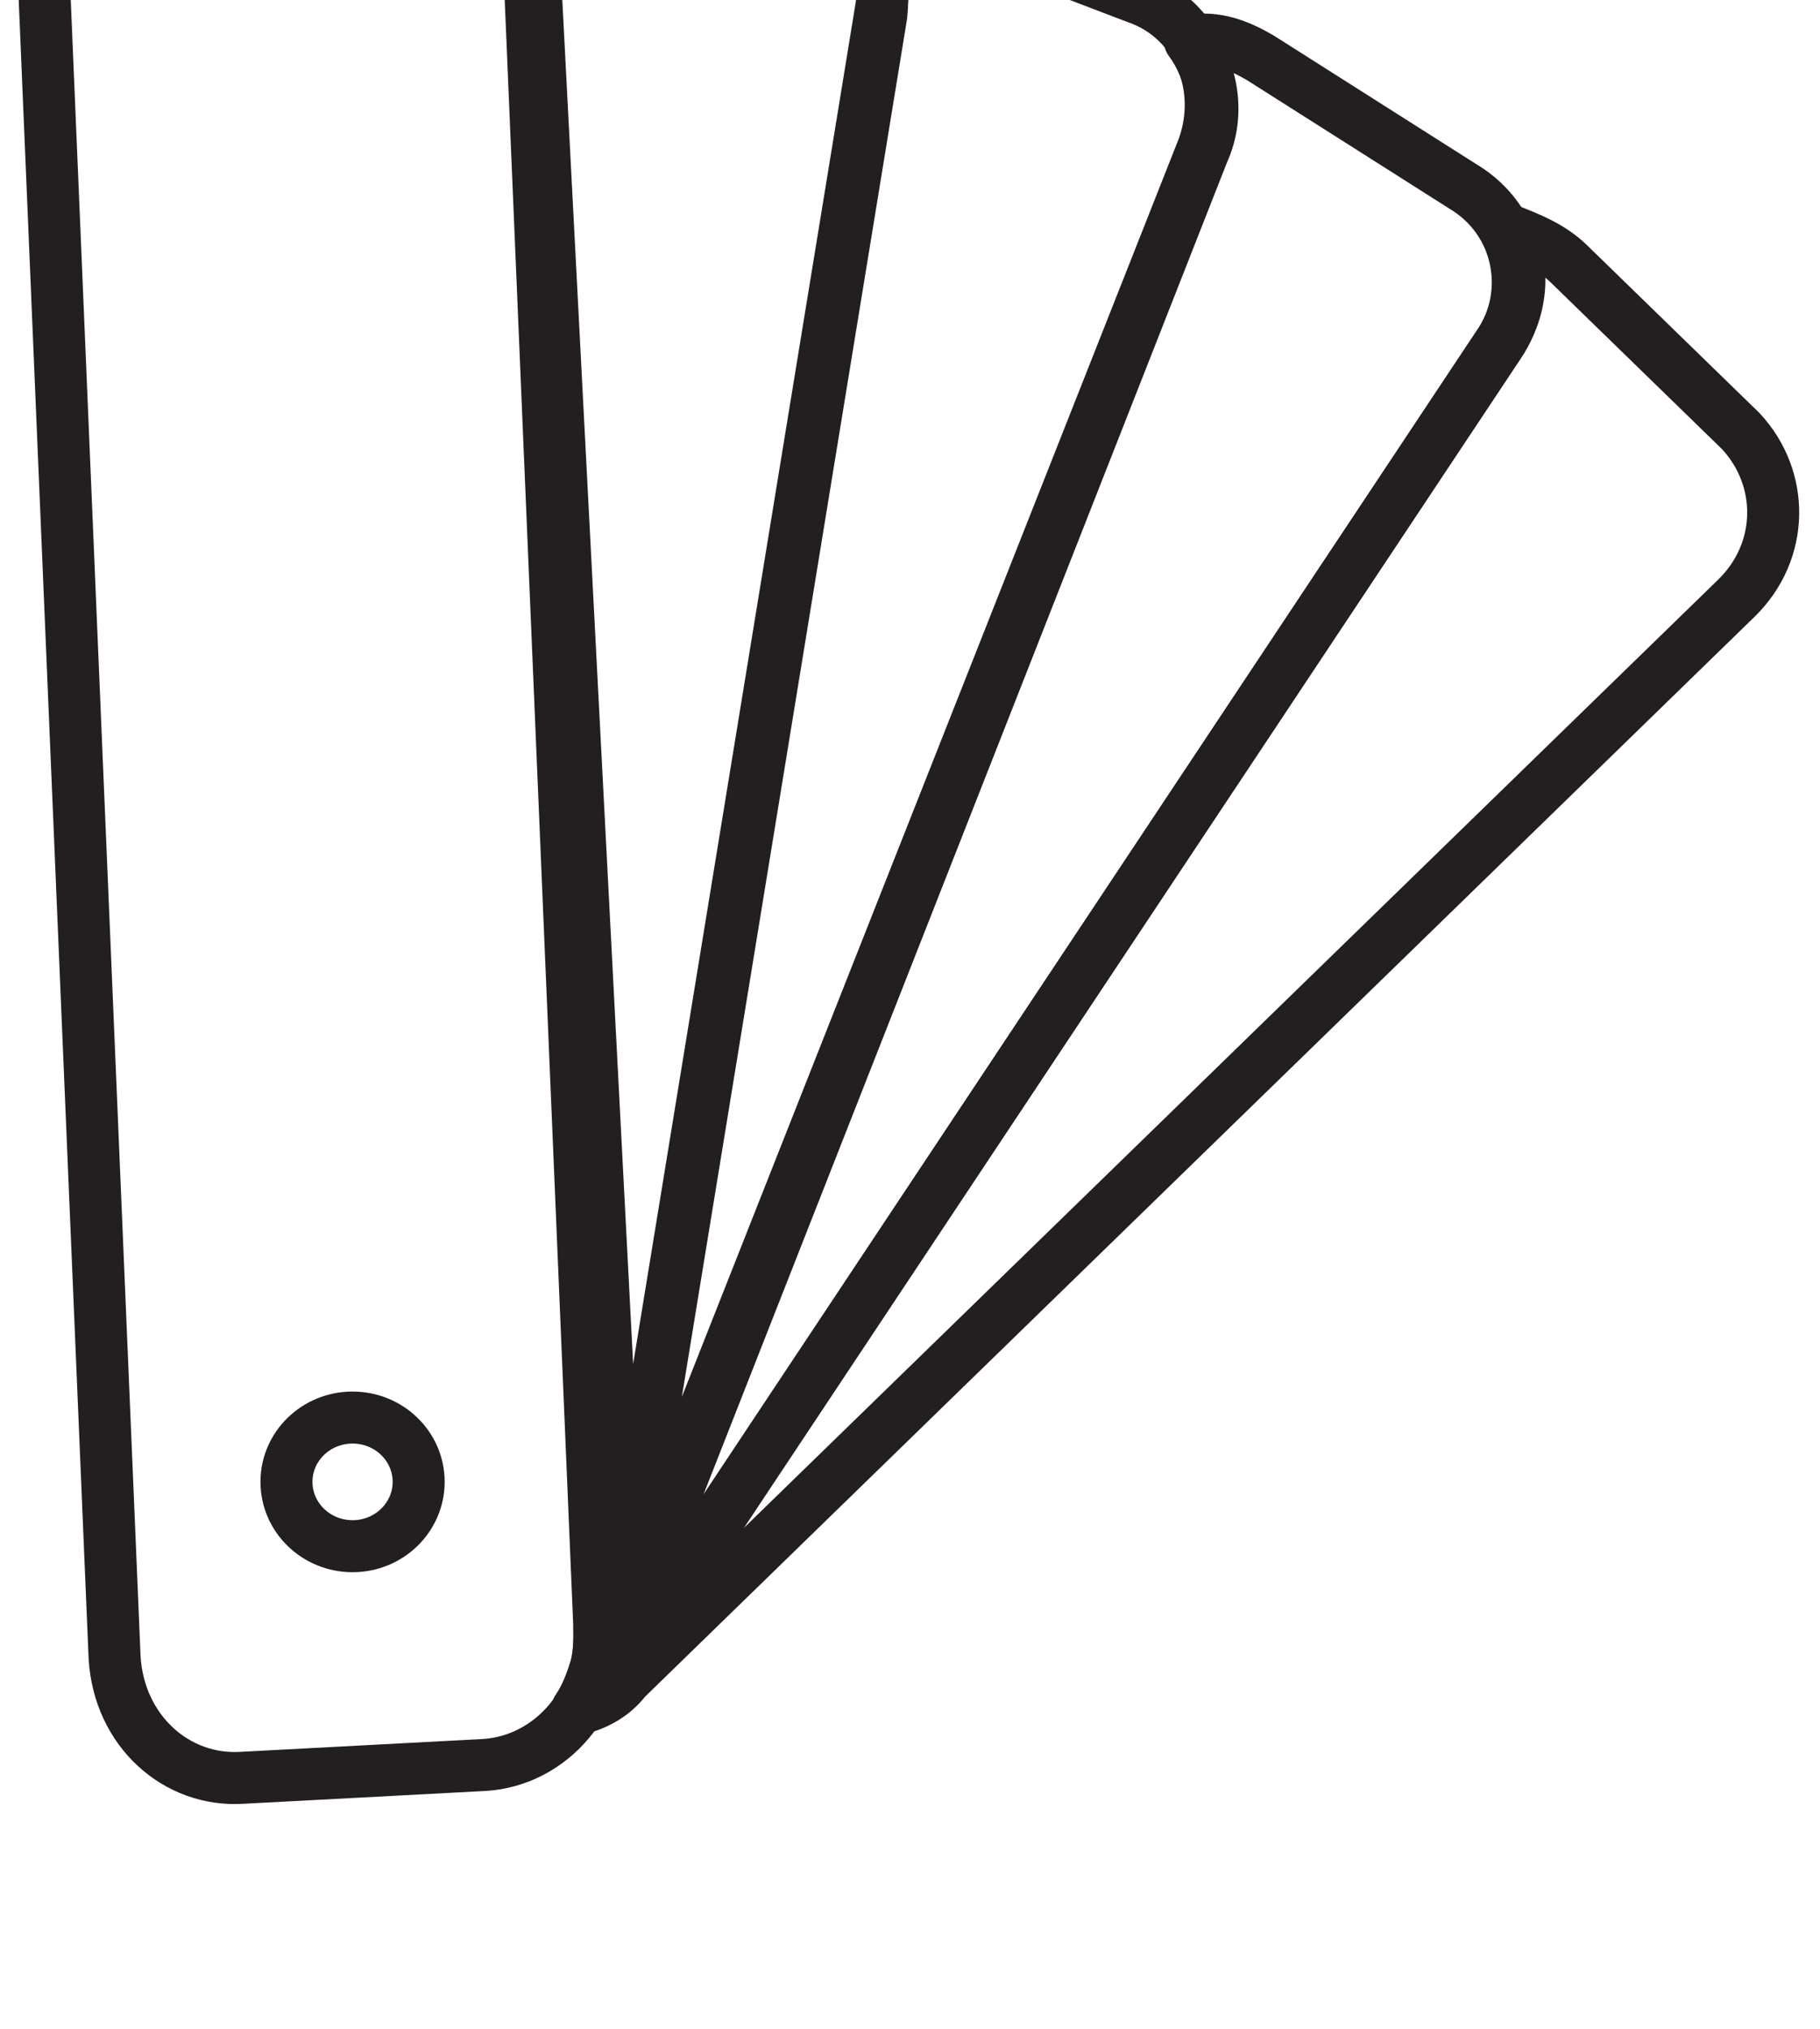 <svg transform="translate(0, -4)" width="35" height="39" viewBox="0 0 35 39" fill="none"
    xmlns="http://www.w3.org/2000/svg">
    <path d="M6.78 33.723C7.482 33.723 8.051 33.169 8.051 32.486C8.051 31.803 7.482 31.25 6.78 31.25C6.078 31.25 5.509 31.803 5.509 32.486C5.509 33.169 6.078 33.723 6.78 33.723Z" stroke="#231F20" stroke-miterlimit="10" stroke-linecap="round" stroke-linejoin="round"/>
    <path d="M2.204 35.867C2.288 37.269 3.39 38.258 4.661 38.175L9.322 37.928C10.594 37.846 11.61 36.691 11.526 35.29L10.17 3.133C10.085 1.814 8.983 0.742 7.712 0.825L3.051 1.072C1.78 1.154 0.763 2.309 0.848 3.71L2.204 35.867Z" stroke="#231F20" stroke-miterlimit="10" stroke-linecap="round" stroke-linejoin="round"/>
    <path d="M33.474 12.285L30.169 9.07C29.83 8.74 29.407 8.575 28.983 8.41C29.322 9.07 29.322 9.894 28.813 10.636L12.373 35.372C12.118 35.702 11.78 35.949 11.441 36.114C11.356 36.361 11.271 36.609 11.102 36.856C11.441 36.774 11.78 36.609 12.034 36.279L33.39 15.501C34.322 14.594 34.322 13.192 33.474 12.285Z" stroke="#231F20" stroke-miterlimit="10" stroke-linecap="round" stroke-linejoin="round"/>
    <path d="M28.136 7.586L24.238 5.112C23.814 4.865 23.391 4.7 22.882 4.782C23.306 5.359 23.475 6.184 23.136 6.926L12.374 34.3C12.204 34.712 11.95 35.042 11.526 35.29C11.526 35.537 11.526 35.867 11.441 36.114C11.78 35.949 12.119 35.702 12.374 35.372L28.814 10.636C29.492 9.647 29.238 8.245 28.136 7.586Z" stroke="#231F20" stroke-miterlimit="10" stroke-linecap="round" stroke-linejoin="round"/>
    <path d="M15.001 1.649L10.424 0.907C9.916 0.824 9.492 0.907 9.068 1.072C9.746 1.484 10.17 2.144 10.255 2.886L11.78 32.239C11.78 32.651 11.695 32.981 11.526 33.311L11.611 34.383C11.95 34.053 12.119 33.641 12.204 33.146L16.95 4.123C17.119 3.051 16.272 1.814 15.001 1.649Z" stroke="#231F20" stroke-miterlimit="10" stroke-linecap="round" stroke-linejoin="round"/>
    <path d="M21.865 3.958L17.543 2.309C17.119 2.144 16.61 2.144 16.187 2.226C16.78 2.721 17.034 3.463 16.949 4.288L12.204 33.311C12.119 33.723 11.865 34.053 11.61 34.383V35.207C12.119 34.96 12.119 34.63 12.288 34.3L23.136 6.844C23.559 5.689 23.051 4.37 21.865 3.958Z" stroke="#231F20" stroke-miterlimit="10" stroke-linecap="round" stroke-linejoin="round"/>
</svg>
